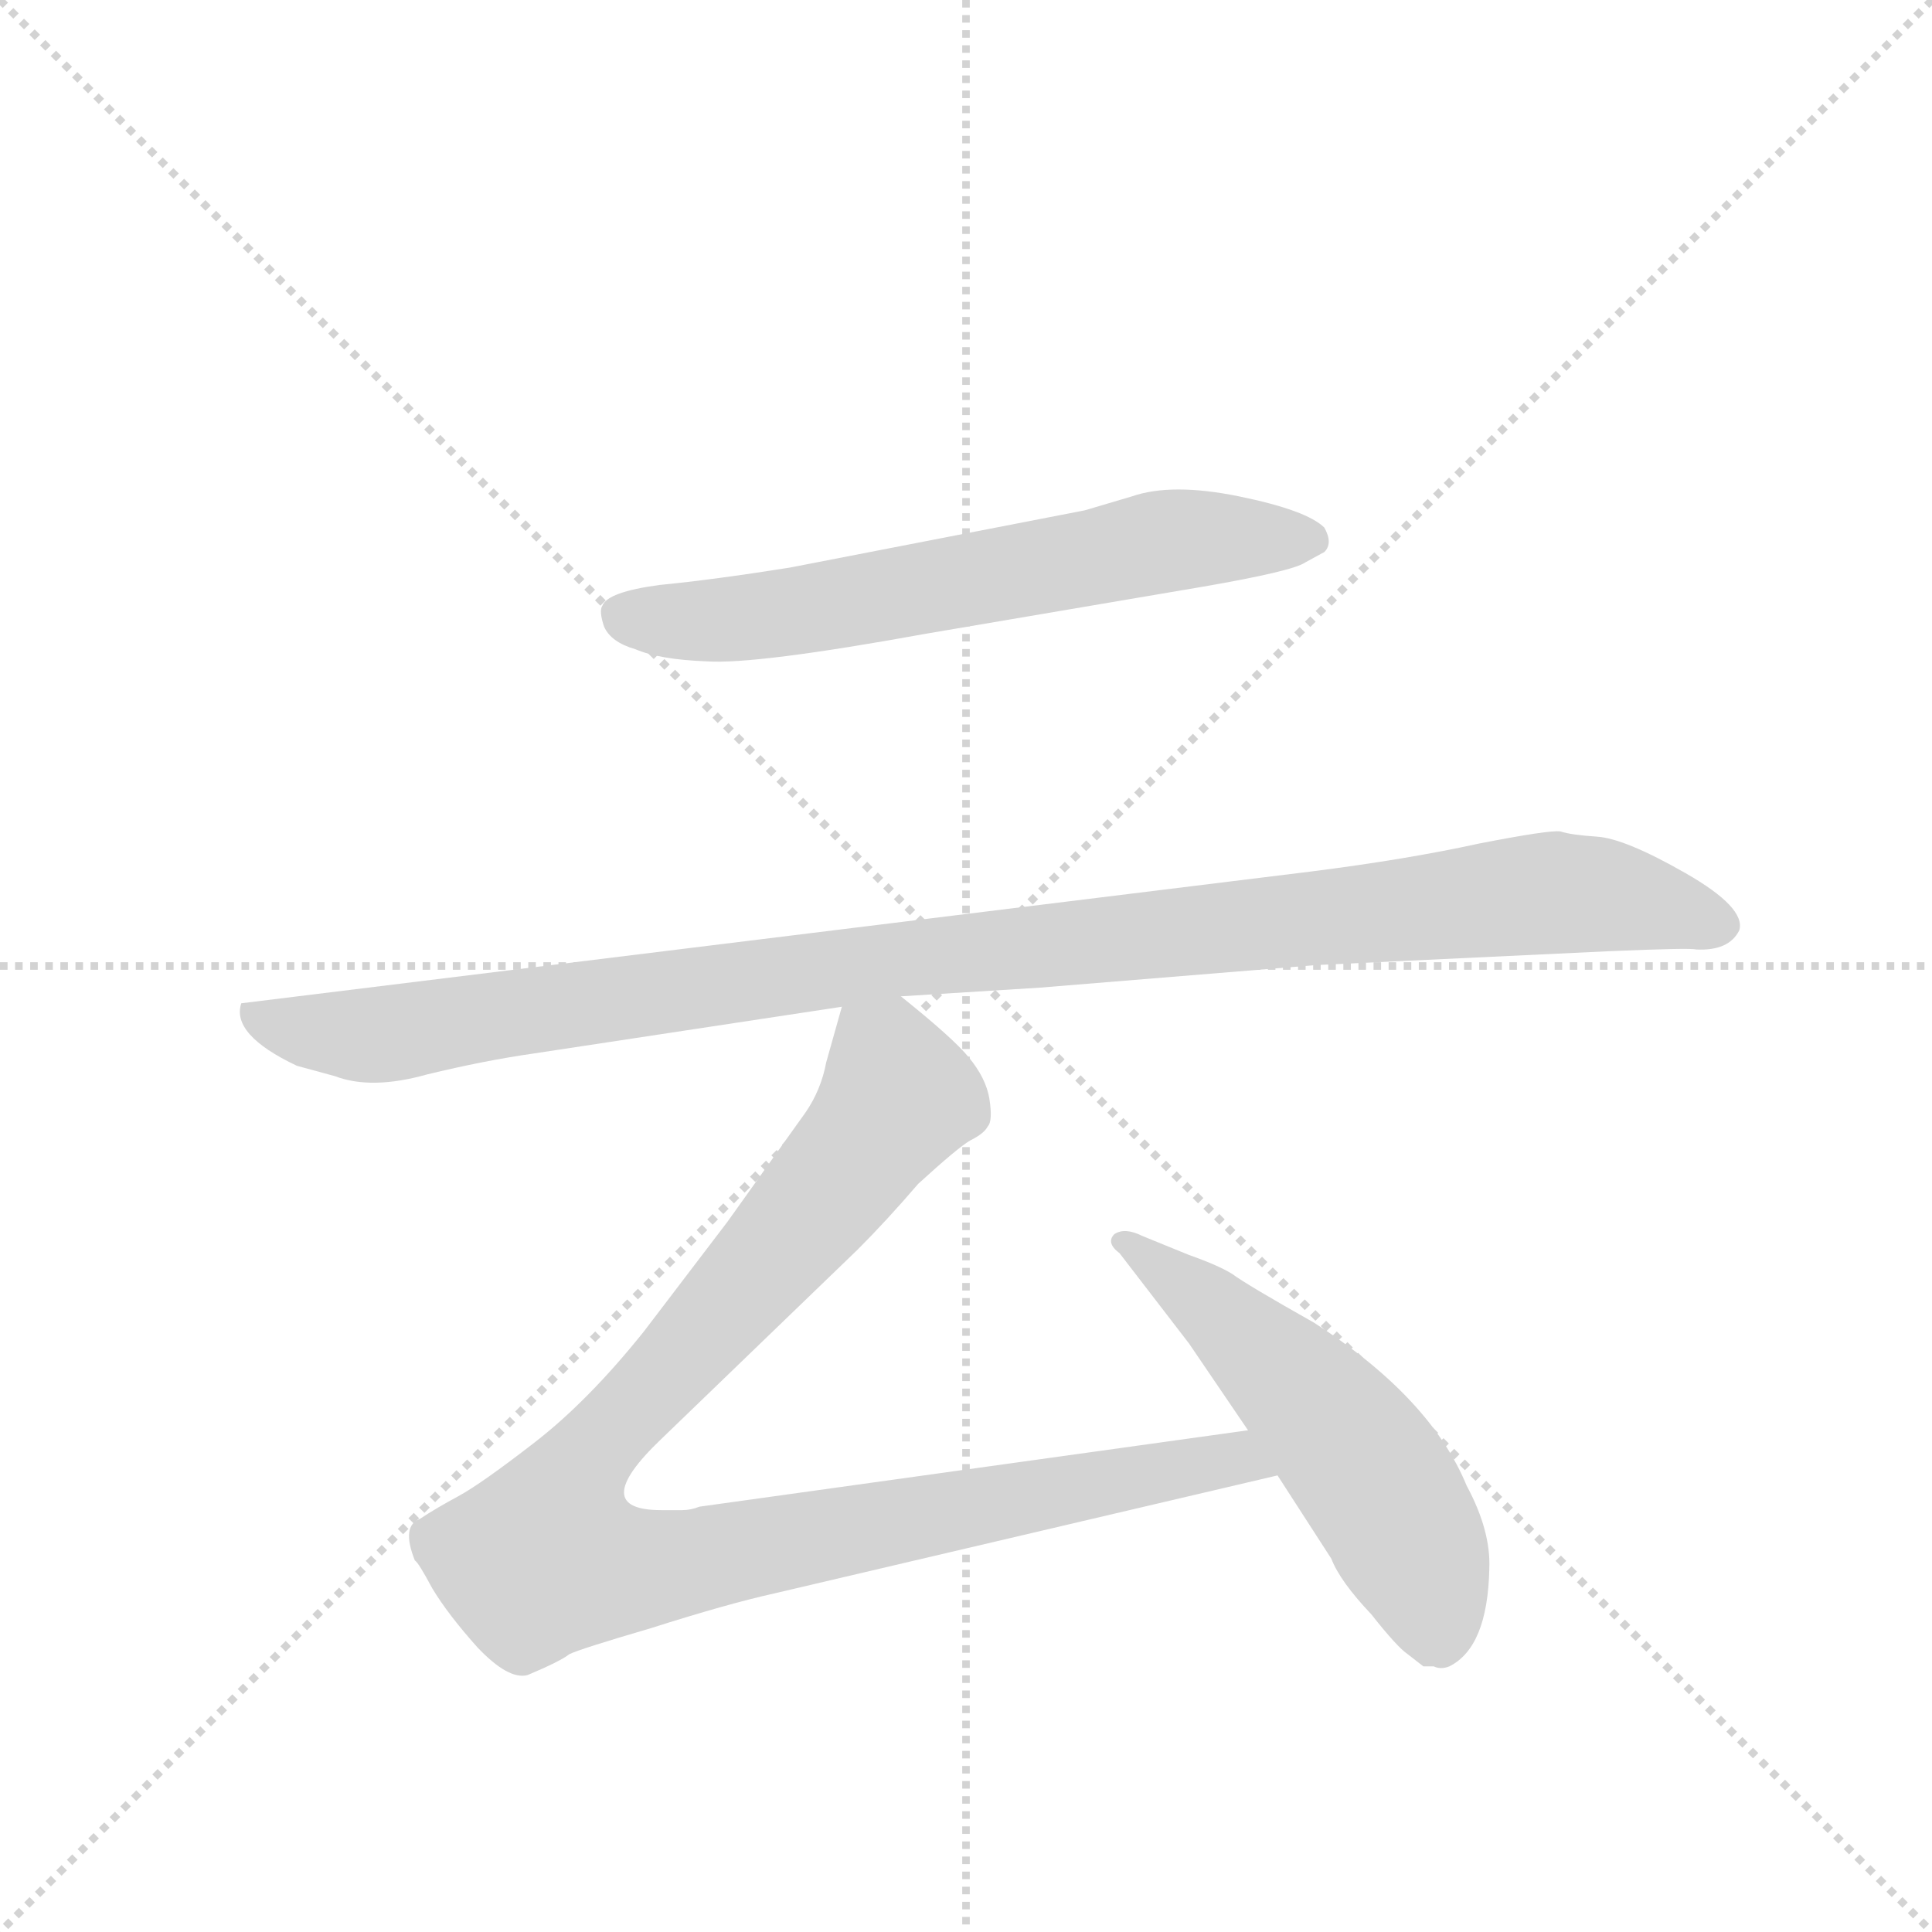 <svg version="1.1" viewBox="0 0 1024 1024" xmlns="http://www.w3.org/2000/svg">
  <g stroke="lightgray" stroke-dasharray="1,1" stroke-width="1" transform="scale(4, 4)">
    <line x1="0" y1="0" x2="256" y2="256"></line>
    <line x1="256" y1="0" x2="0" y2="256"></line>
    <line x1="128" y1="0" x2="128" y2="256"></line>
    <line x1="0" y1="128" x2="256" y2="128"></line>
  </g>
  <g transform="scale(0.92, -0.92) translate(60, -900)">
    <style type="text/css">
      
        @keyframes keyframes0 {
          from {
            stroke: blue;
            stroke-dashoffset: 656;
            stroke-width: 128;
          }
          68% {
            animation-timing-function: step-end;
            stroke: blue;
            stroke-dashoffset: 0;
            stroke-width: 128;
          }
          to {
            stroke: black;
            stroke-width: 1024;
          }
        }
        #make-me-a-hanzi-animation-0 {
          animation: keyframes0 0.784s both;
          animation-delay: 0s;
          animation-timing-function: linear;
        }
      
        @keyframes keyframes1 {
          from {
            stroke: blue;
            stroke-dashoffset: 1109;
            stroke-width: 128;
          }
          78% {
            animation-timing-function: step-end;
            stroke: blue;
            stroke-dashoffset: 0;
            stroke-width: 128;
          }
          to {
            stroke: black;
            stroke-width: 1024;
          }
        }
        #make-me-a-hanzi-animation-1 {
          animation: keyframes1 1.153s both;
          animation-delay: 0.784s;
          animation-timing-function: linear;
        }
      
        @keyframes keyframes2 {
          from {
            stroke: blue;
            stroke-dashoffset: 1063;
            stroke-width: 128;
          }
          78% {
            animation-timing-function: step-end;
            stroke: blue;
            stroke-dashoffset: 0;
            stroke-width: 128;
          }
          to {
            stroke: black;
            stroke-width: 1024;
          }
        }
        #make-me-a-hanzi-animation-2 {
          animation: keyframes2 1.115s both;
          animation-delay: 1.936s;
          animation-timing-function: linear;
        }
      
        @keyframes keyframes3 {
          from {
            stroke: blue;
            stroke-dashoffset: 559;
            stroke-width: 128;
          }
          65% {
            animation-timing-function: step-end;
            stroke: blue;
            stroke-dashoffset: 0;
            stroke-width: 128;
          }
          to {
            stroke: black;
            stroke-width: 1024;
          }
        }
        #make-me-a-hanzi-animation-3 {
          animation: keyframes3 0.705s both;
          animation-delay: 3.051s;
          animation-timing-function: linear;
        }
      
    </style>
    
      <path d="M 474 535 L 633 562 Q 685 571 692 576 L 703 582 Q 708 587 703 596 Q 693 606 654 614 Q 615 622 592 614 L 565 606 L 395 573 Q 351 566 320 563 Q 290 559 287 551 Q 285 548 288 539 Q 292 530 306 526 Q 320 520 347 519 Q 375 517 474 535 Z" fill="lightgray"></path>
    
      <path d="M 696 398 L 79 322 Q 73 304 111 286 L 133 280 Q 154 272 186 281 Q 219 289 247 293 L 425 320 L 459 326 L 539 331 L 698 344 L 867 352 Q 914 354 917 353 Q 936 352 942 364 Q 946 377 911 397 Q 876 417 860 418 Q 845 419 839 421 Q 833 422 792 414 Q 751 405 696 398 Z" fill="lightgray"></path>
    
      <path d="M 425 320 L 416 288 Q 413 272 404 259 L 359 196 L 311 133 Q 279 93 248 69 Q 217 45 204 38 Q 191 31 182 25 Q 171 21 179 1 Q 181 0 189 -15 Q 198 -30 215 -49 Q 233 -68 244 -65 Q 263 -57 268 -53 Q 274 -50 315 -38 Q 359 -24 386 -18 L 676 50 C 705 57 689 80 659 76 L 343 32 Q 338 30 333 30 L 321 30 Q 278 30 321 71 L 434 180 Q 451 197 469 218 Q 492 239 499 243 Q 507 247 509 251 Q 512 254 510 267 Q 508 279 498 291 Q 489 302 459 326 C 436 345 433 348 425 320 Z" fill="lightgray"></path>
    
      <path d="M 676 50 L 707 2 Q 712 -11 730 -30 Q 745 -49 751 -53 L 760 -60 L 766 -60 Q 770 -62 775 -60 Q 797 -49 798 -4 Q 799 18 785 44 Q 764 95 697 138 Q 658 160 650 166 Q 642 171 625 177 L 598 188 Q 588 193 582 189 Q 577 184 585 178 L 625 126 L 659 76 L 676 50 Z" fill="lightgray"></path>
    
    
      <clipPath id="make-me-a-hanzi-clip-0">
        <path d="M 474 535 L 633 562 Q 685 571 692 576 L 703 582 Q 708 587 703 596 Q 693 606 654 614 Q 615 622 592 614 L 565 606 L 395 573 Q 351 566 320 563 Q 290 559 287 551 Q 285 548 288 539 Q 292 530 306 526 Q 320 520 347 519 Q 375 517 474 535 Z"></path>
      </clipPath>
      <path clip-path="url(#make-me-a-hanzi-clip-0)" d="M 297 546 L 358 543 L 614 589 L 693 589" fill="none" id="make-me-a-hanzi-animation-0" stroke-dasharray="528 1056" stroke-linecap="round"></path>
    
      <clipPath id="make-me-a-hanzi-clip-1">
        <path d="M 696 398 L 79 322 Q 73 304 111 286 L 133 280 Q 154 272 186 281 Q 219 289 247 293 L 425 320 L 459 326 L 539 331 L 698 344 L 867 352 Q 914 354 917 353 Q 936 352 942 364 Q 946 377 911 397 Q 876 417 860 418 Q 845 419 839 421 Q 833 422 792 414 Q 751 405 696 398 Z"></path>
      </clipPath>
      <path clip-path="url(#make-me-a-hanzi-clip-1)" d="M 88 317 L 111 306 L 161 304 L 469 349 L 836 386 L 931 367" fill="none" id="make-me-a-hanzi-animation-1" stroke-dasharray="981 1962" stroke-linecap="round"></path>
    
      <clipPath id="make-me-a-hanzi-clip-2">
        <path d="M 425 320 L 416 288 Q 413 272 404 259 L 359 196 L 311 133 Q 279 93 248 69 Q 217 45 204 38 Q 191 31 182 25 Q 171 21 179 1 Q 181 0 189 -15 Q 198 -30 215 -49 Q 233 -68 244 -65 Q 263 -57 268 -53 Q 274 -50 315 -38 Q 359 -24 386 -18 L 676 50 C 705 57 689 80 659 76 L 343 32 Q 338 30 333 30 L 321 30 Q 278 30 321 71 L 434 180 Q 451 197 469 218 Q 492 239 499 243 Q 507 247 509 251 Q 512 254 510 267 Q 508 279 498 291 Q 489 302 459 326 C 436 345 433 348 425 320 Z"></path>
      </clipPath>
      <path clip-path="url(#make-me-a-hanzi-clip-2)" d="M 432 312 L 453 283 L 457 268 L 449 254 L 280 63 L 263 34 L 255 3 L 314 -4 L 650 59 L 667 53" fill="none" id="make-me-a-hanzi-animation-2" stroke-dasharray="935 1870" stroke-linecap="round"></path>
    
      <clipPath id="make-me-a-hanzi-clip-3">
        <path d="M 676 50 L 707 2 Q 712 -11 730 -30 Q 745 -49 751 -53 L 760 -60 L 766 -60 Q 770 -62 775 -60 Q 797 -49 798 -4 Q 799 18 785 44 Q 764 95 697 138 Q 658 160 650 166 Q 642 171 625 177 L 598 188 Q 588 193 582 189 Q 577 184 585 178 L 625 126 L 659 76 L 676 50 Z"></path>
      </clipPath>
      <path clip-path="url(#make-me-a-hanzi-clip-3)" d="M 587 184 L 659 128 L 727 54 L 762 -11 L 768 -37 L 763 -47" fill="none" id="make-me-a-hanzi-animation-3" stroke-dasharray="431 862" stroke-linecap="round"></path>
    
  </g>
</svg>